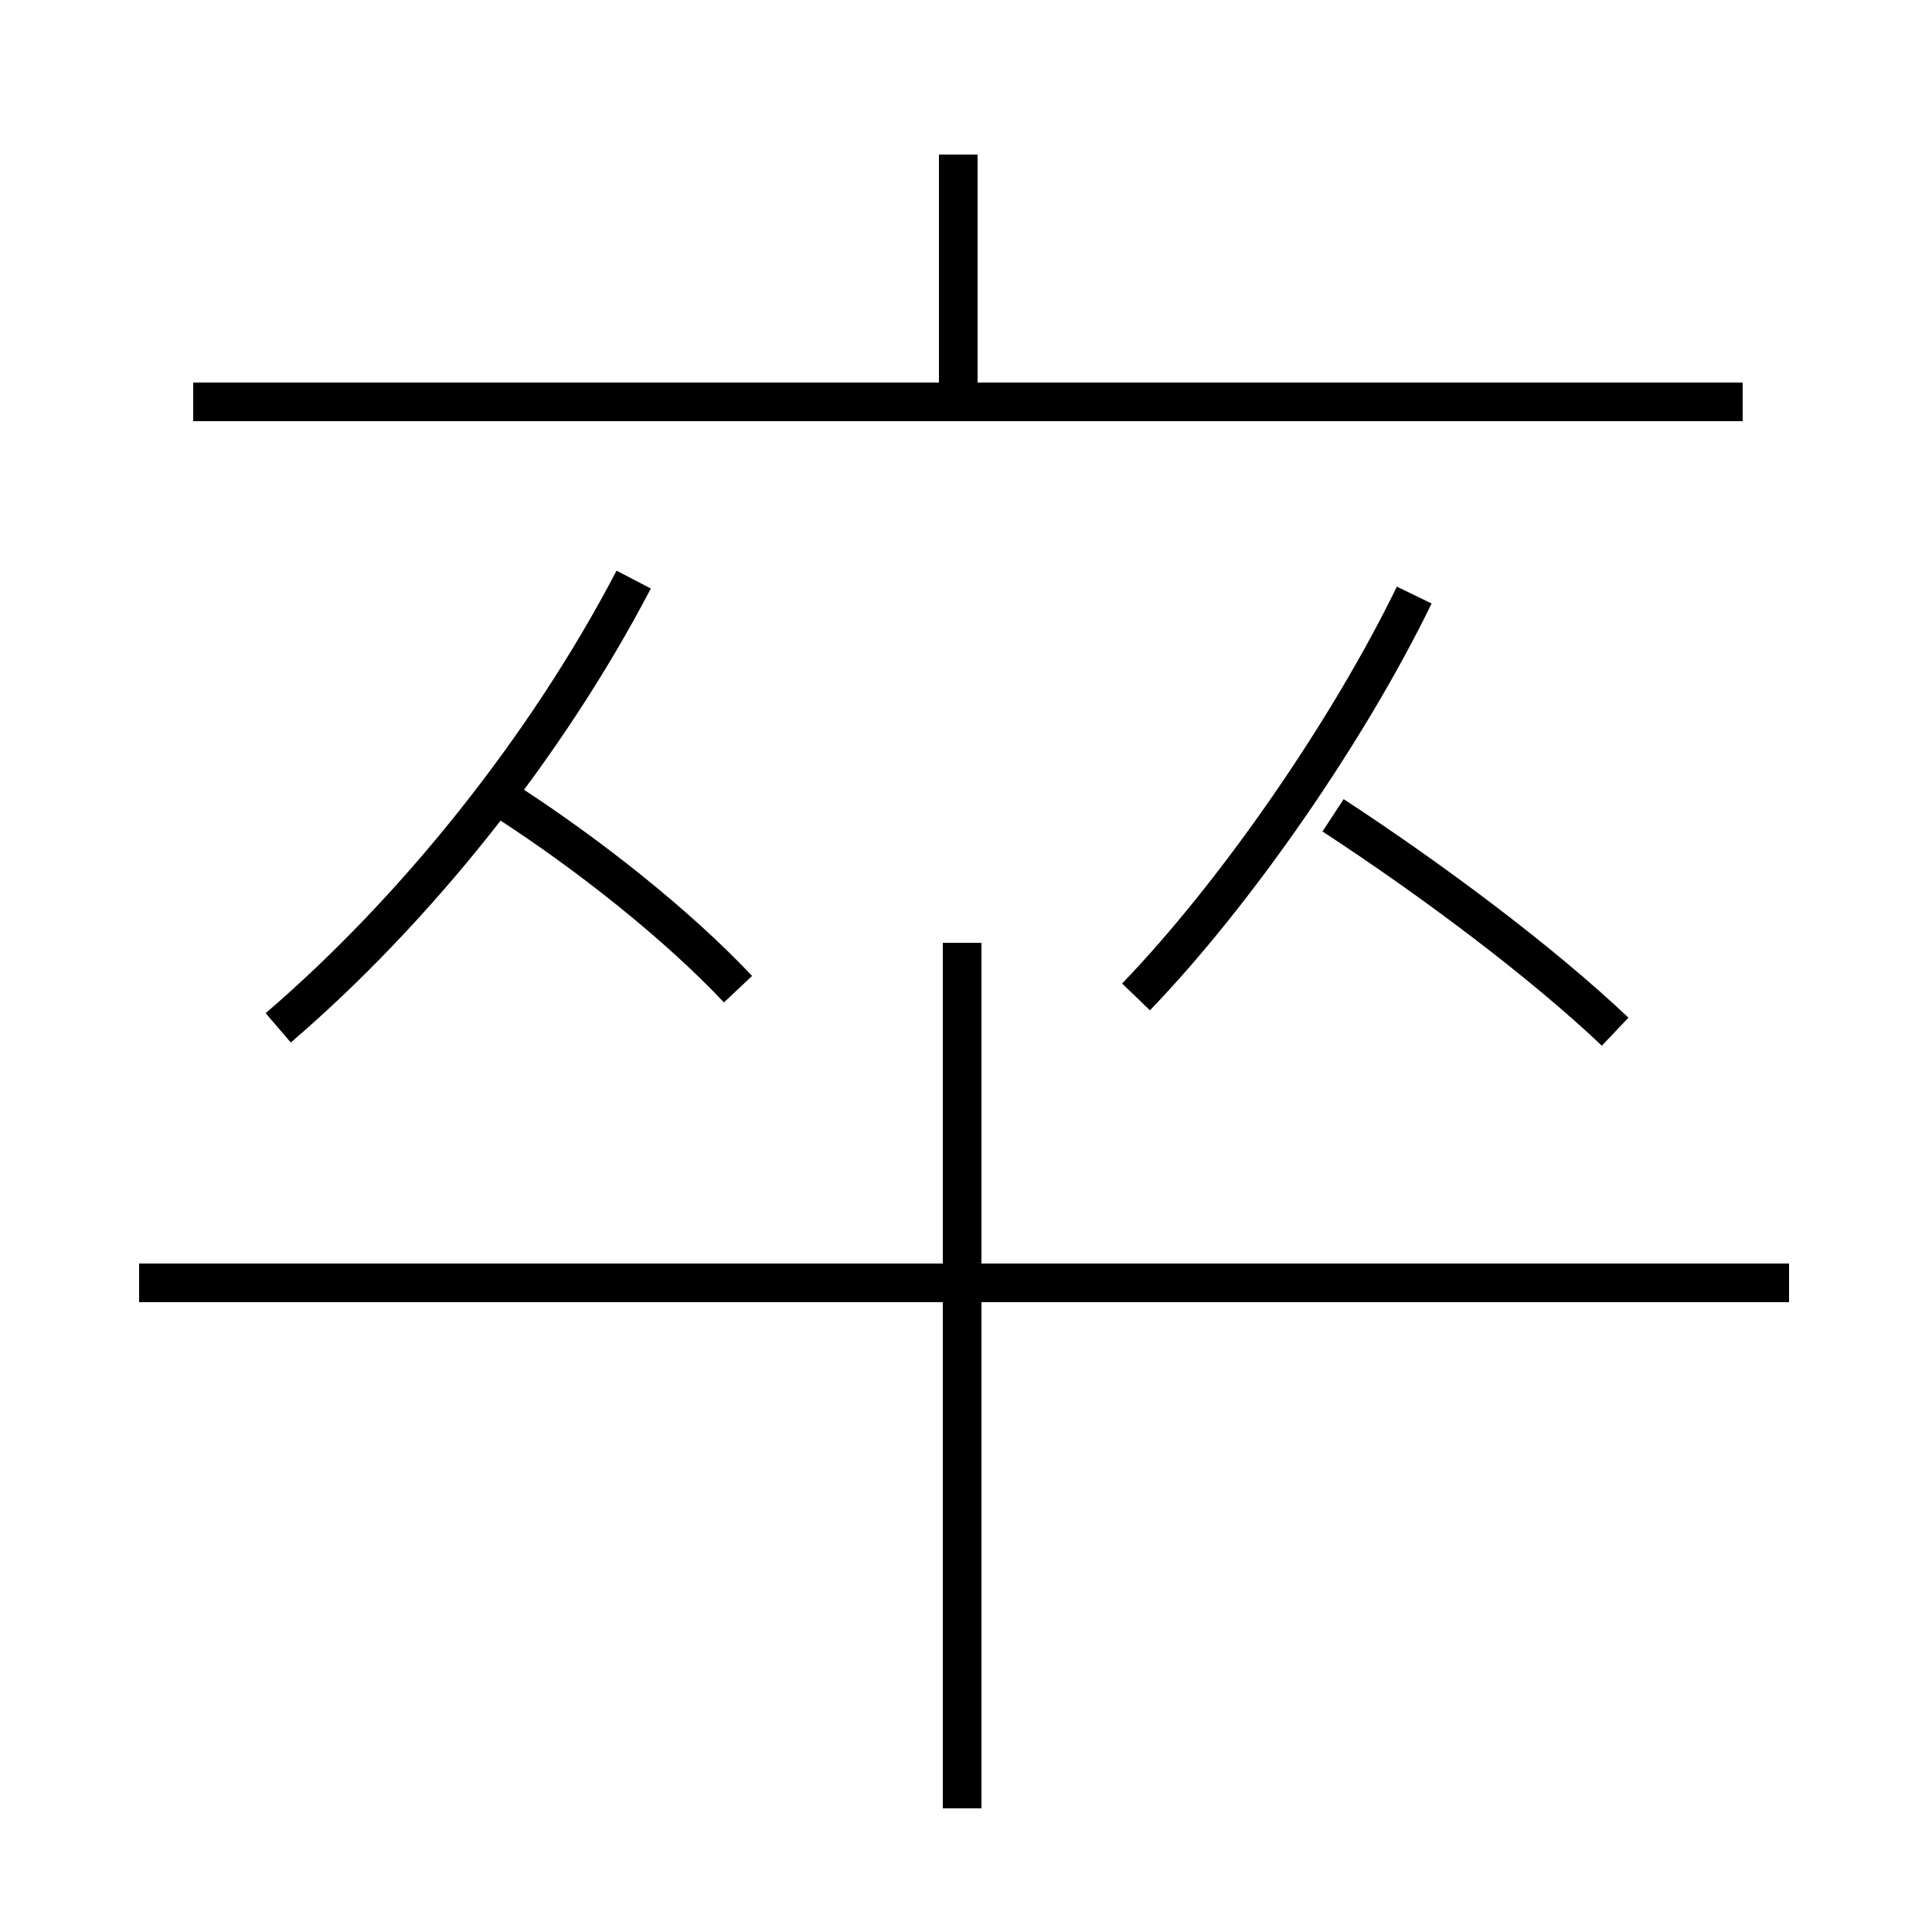 <?xml version='1.0' encoding='utf8'?>
<svg viewBox="0.0 -6.0 50.0 50.0" version="1.1" xmlns="http://www.w3.org/2000/svg">
<rect x="0.0" y="-6.0" width="50.0" height="50.0" fill="#808080" stroke="none"/>
<rect x="-1000" y="-1000" width="2000" height="2000" stroke="white" fill="white"/>
<g style="fill:white;stroke:#000000;  stroke-width:1">
<path d="M 29.4 -18.2 C 32.0 -20.9 34.9 -25.1 36.6 -28.6 M 46.3 -10.8 L 3.6 -10.8 M 7.2 -17.4 C 10.7 -20.4 14.1 -24.6 16.4 -29.0 M 24.9 2.8 L 24.9 -19.6 M 19.1 -18.4 C 17.5 -20.1 15.2 -21.9 13.2 -23.2 M 45.1 -33.6 L 5.0 -33.6 M 41.8 -17.3 C 39.9 -19.1 37.1 -21.2 34.5 -22.9 M 24.8 -33.5 L 24.8 -40.0" transform="translate(0.0, 38.0)" />
</g>
</svg>